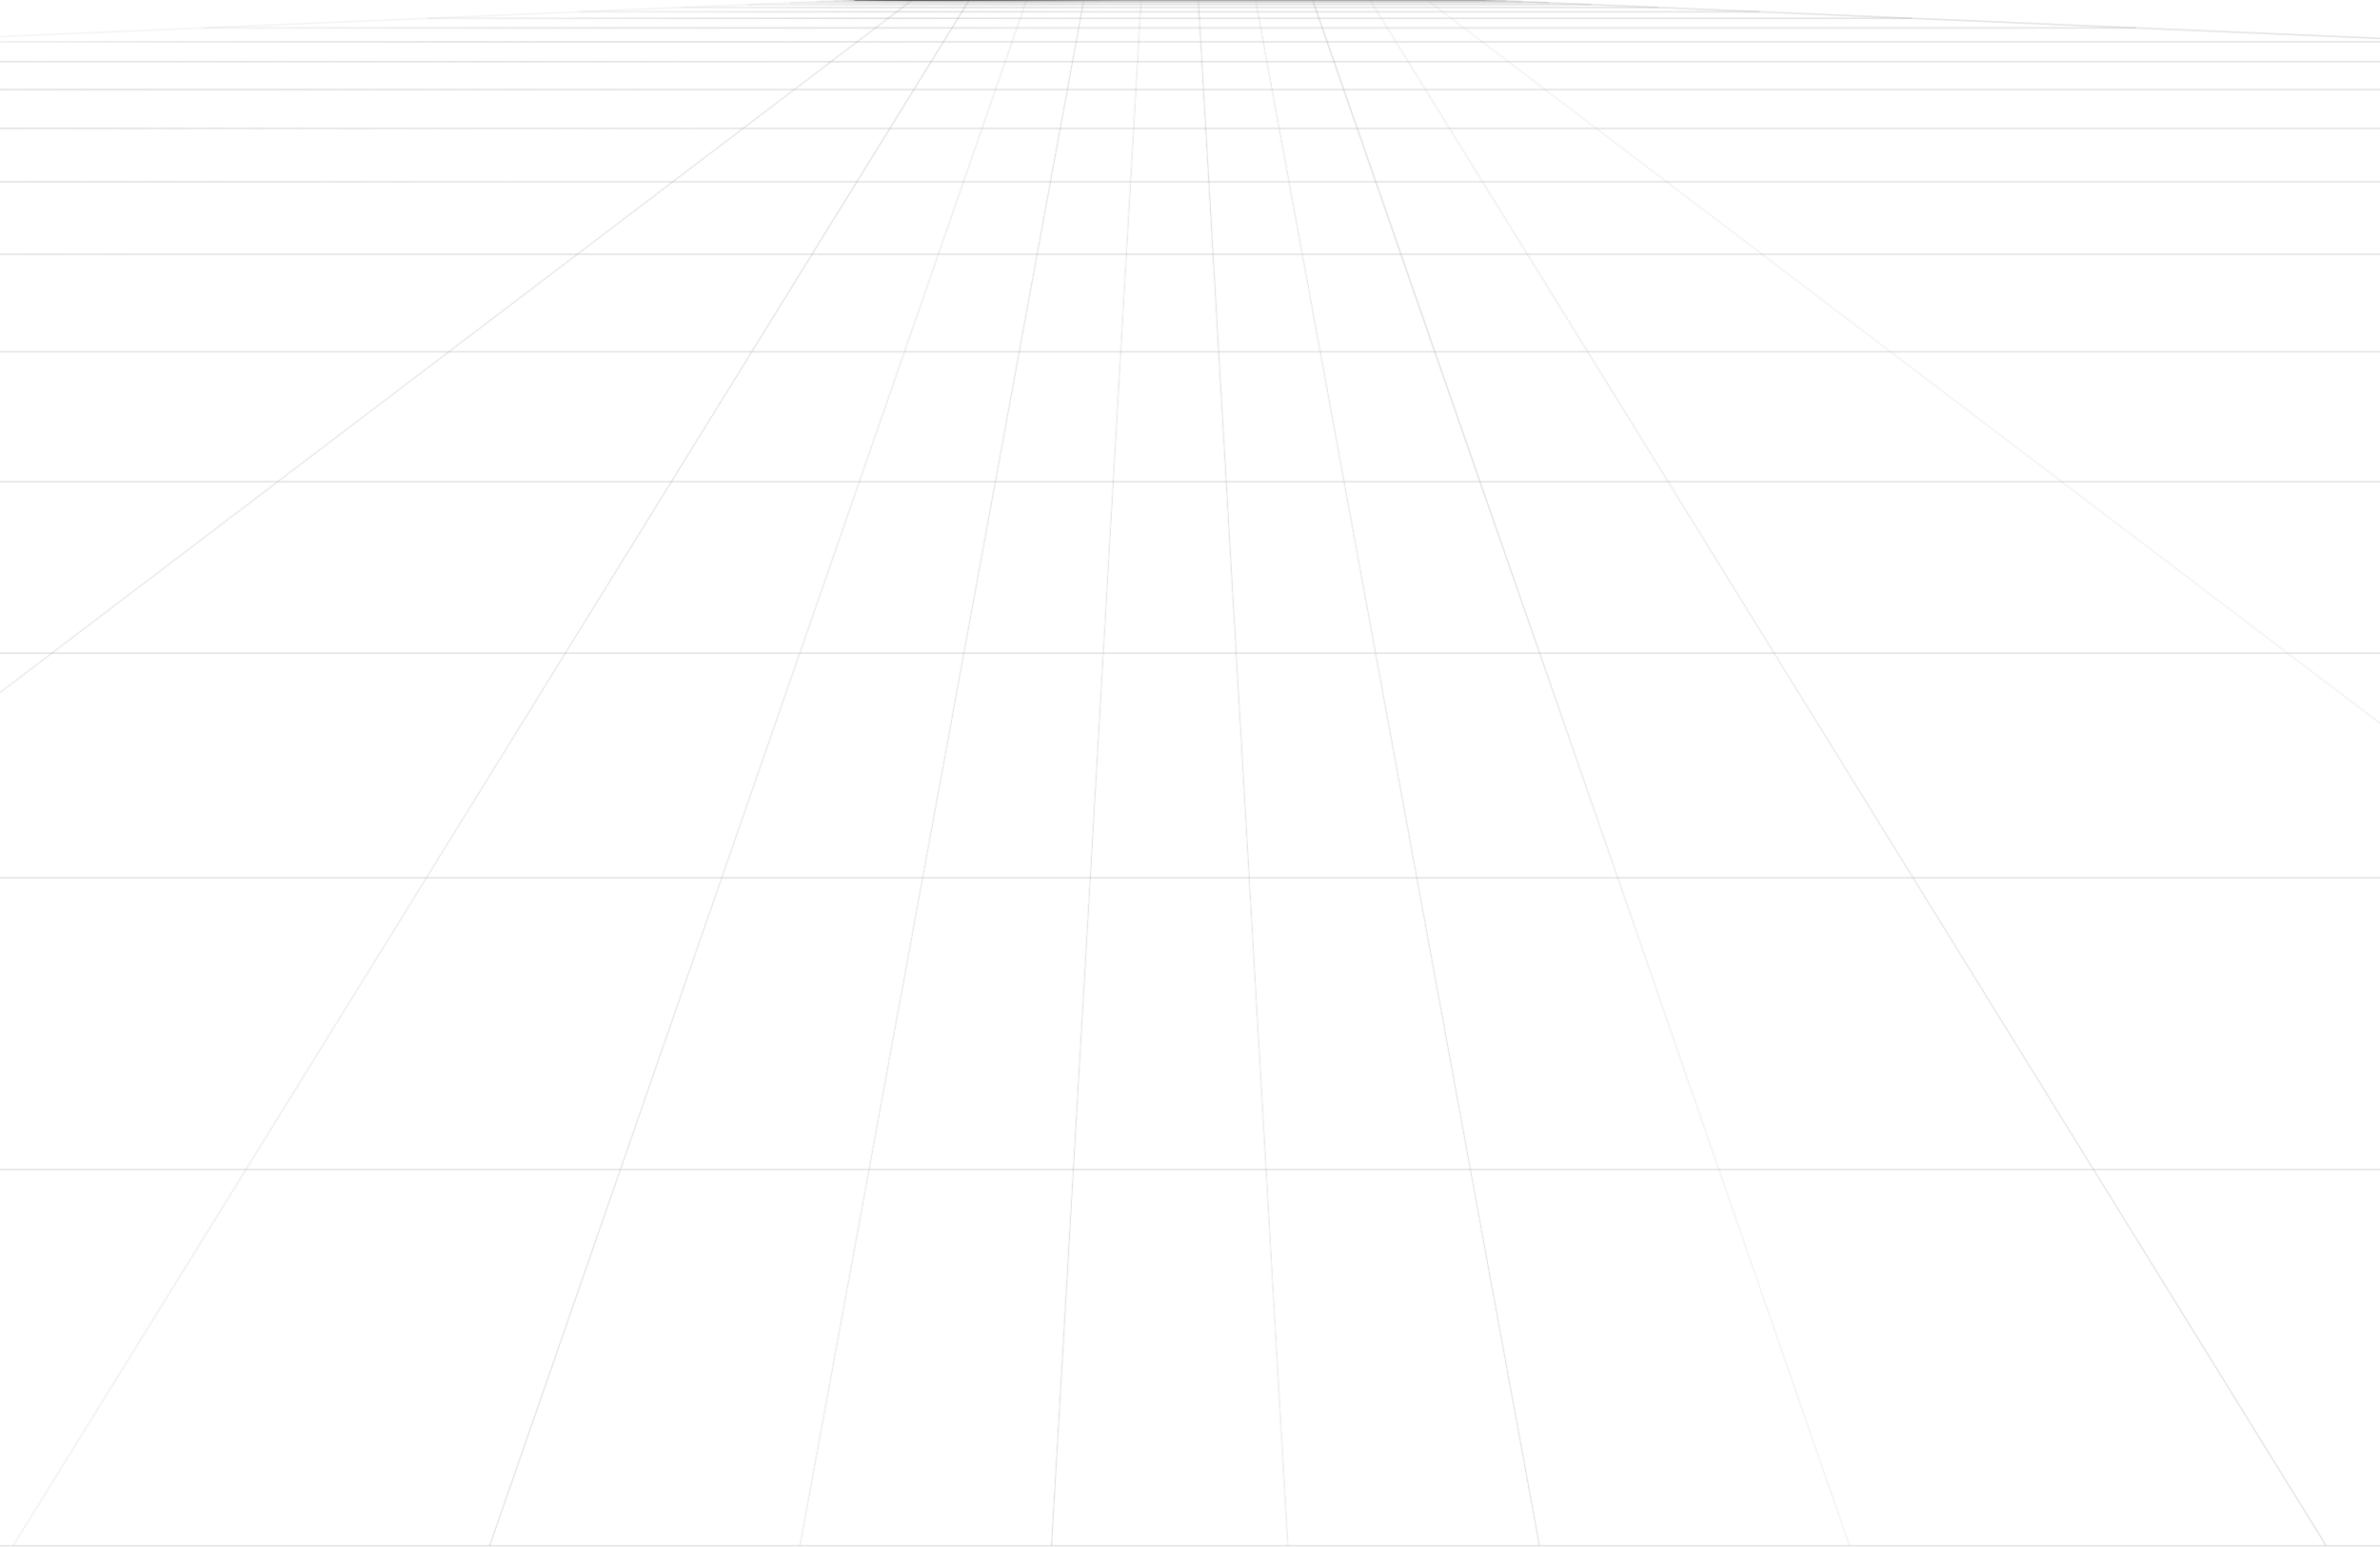 <svg width="1512" height="983" viewBox="0 0 1512 983" fill="none" xmlns="http://www.w3.org/2000/svg">
<path d="M542.983 0L-22373 982" stroke="url(#paint0_linear_14_227)" stroke-opacity="0.3"/>
<path d="M579.346 0L-714.298 982" stroke="url(#paint1_linear_14_227)" stroke-opacity="0.3"/>
<path d="M615.71 0L8.239 982" stroke="url(#paint2_linear_14_227)" stroke-opacity="0.3"/>
<path d="M652.075 0L310.991 982" stroke="url(#paint3_linear_14_227)" stroke-opacity="0.3"/>
<path d="M688.438 0L508.06 982" stroke="url(#paint4_linear_14_227)" stroke-opacity="0.3"/>
<path d="M724.801 0L667.938 982" stroke="url(#paint5_linear_14_227)" stroke-opacity="0.3"/>
<path d="M761.165 0L818.028 982" stroke="url(#paint6_linear_14_227)" stroke-opacity="0.3"/>
<path d="M797.528 0L977.906 982" stroke="url(#paint7_linear_14_227)" stroke-opacity="0.3"/>
<path d="M833.893 0L1174.98 982" stroke="url(#paint8_linear_14_227)" stroke-opacity="0.3"/>
<path d="M870.256 0L1477.73 982" stroke="url(#paint9_linear_14_227)" stroke-opacity="0.3"/>
<path d="M906.62 0L2200.26 982" stroke="url(#paint10_linear_14_227)" stroke-opacity="0.3"/>
<path d="M942.983 0L23859 982" stroke="url(#paint11_linear_14_227)" stroke-opacity="0.3"/>
<path d="M542.983 0H942.983" stroke="url(#paint12_linear_14_227)" stroke-opacity="0.3"/>
<path d="M542.983 0H942.983" stroke="url(#paint13_linear_14_227)" stroke-opacity="0.3"/>
<path d="M542.983 0H942.983" stroke="url(#paint14_linear_14_227)" stroke-opacity="0.3"/>
<path d="M542.983 0H942.983" stroke="url(#paint15_linear_14_227)" stroke-opacity="0.3"/>
<path d="M542.983 0H942.983" stroke="url(#paint16_linear_14_227)" stroke-opacity="0.3"/>
<path d="M542.983 0H942.983" stroke="url(#paint17_linear_14_227)" stroke-opacity="0.3"/>
<path d="M542.983 0H942.984" stroke="url(#paint18_linear_14_227)" stroke-opacity="0.3"/>
<path d="M542.981 0H942.985" stroke="url(#paint19_linear_14_227)" stroke-opacity="0.3"/>
<path d="M542.975 0H942.991" stroke="url(#paint20_linear_14_227)" stroke-opacity="0.3"/>
<path d="M542.958 0.001H943.008" stroke="url(#paint21_linear_14_227)" stroke-opacity="0.3"/>
<path d="M542.913 0.003H943.055" stroke="url(#paint22_linear_14_227)" stroke-opacity="0.3"/>
<path d="M542.799 0.008H943.165" stroke="url(#paint23_linear_14_227)" stroke-opacity="0.3"/>
<path d="M542.549 0.018H943.416" stroke="url(#paint24_linear_14_227)" stroke-opacity="0.3"/>
<path d="M542.026 0.041H943.939" stroke="url(#paint25_linear_14_227)" stroke-opacity="0.3"/>
<path d="M540.991 0.085H944.976" stroke="url(#paint26_linear_14_227)" stroke-opacity="0.3"/>
<path d="M539.038 0.169H946.928" stroke="url(#paint27_linear_14_227)" stroke-opacity="0.3"/>
<path d="M535.51 0.32H950.458" stroke="url(#paint28_linear_14_227)" stroke-opacity="0.3"/>
<path d="M529.362 0.584H956.603" stroke="url(#paint29_linear_14_227)" stroke-opacity="0.3"/>
<path d="M518.999 1.028H966.969" stroke="url(#paint30_linear_14_227)" stroke-opacity="0.3"/>
<path d="M502.018 1.755H983.947" stroke="url(#paint31_linear_14_227)" stroke-opacity="0.3"/>
<path d="M474.917 2.917H1011.05" stroke="url(#paint32_linear_14_227)" stroke-opacity="0.3"/>
<path d="M432.647 4.728H1053.32" stroke="url(#paint33_linear_14_227)" stroke-opacity="0.3"/>
<path d="M368.108 7.494H1117.86" stroke="url(#paint34_linear_14_227)" stroke-opacity="0.3"/>
<path d="M271.434 11.636H1214.53" stroke="url(#paint35_linear_14_227)" stroke-opacity="0.3"/>
<path d="M129.141 17.734H1356.83" stroke="url(#paint36_linear_14_227)" stroke-opacity="0.3"/>
<path d="M-76.956 26.566H1562.92" stroke="url(#paint37_linear_14_227)" stroke-opacity="0.3"/>
<path d="M-371.087 39.17H1857.05" stroke="url(#paint38_linear_14_227)" stroke-opacity="0.3"/>
<path d="M-785.159 56.914H2271.13" stroke="url(#paint39_linear_14_227)" stroke-opacity="0.3"/>
<path d="M-1360.76 81.58H2846.73" stroke="url(#paint40_linear_14_227)" stroke-opacity="0.3"/>
<path d="M-2151.55 115.467H3637.52" stroke="url(#paint41_linear_14_227)" stroke-opacity="0.3"/>
<path d="M-3226.17 161.517H4712.14" stroke="url(#paint42_linear_14_227)" stroke-opacity="0.3"/>
<path d="M-4671.66 223.459H6157.63" stroke="url(#paint43_linear_14_227)" stroke-opacity="0.3"/>
<path d="M-6597.51 305.986H8083.48" stroke="url(#paint44_linear_14_227)" stroke-opacity="0.3"/>
<path d="M-9140.5 414.959H10626.5" stroke="url(#paint45_linear_14_227)" stroke-opacity="0.3"/>
<path d="M-12470.2 557.645H13956.2" stroke="url(#paint46_linear_14_227)" stroke-opacity="0.3"/>
<path d="M-16795.8 743.002H18281.7" stroke="url(#paint47_linear_14_227)" stroke-opacity="0.3"/>
<path d="M-22373 982H23859" stroke="url(#paint48_linear_14_227)" stroke-opacity="0.3"/>
<defs>
<linearGradient id="paint0_linear_14_227" x1="-10915" y1="491" x2="-10915" y2="491.998" gradientUnits="userSpaceOnUse">
<stop stop-color="#1C1818" stop-opacity="0.16"/>
<stop offset="0.428" stop-color="#A9A9A9"/>
</linearGradient>
<linearGradient id="paint1_linear_14_227" x1="-67.476" y1="491" x2="-66.952" y2="491.69" gradientUnits="userSpaceOnUse">
<stop stop-color="#1C1818" stop-opacity="0.16"/>
<stop offset="0.428" stop-color="#A9A9A9"/>
</linearGradient>
<linearGradient id="paint2_linear_14_227" x1="311.974" y1="491" x2="312.594" y2="491.383" gradientUnits="userSpaceOnUse">
<stop stop-color="#1C1818" stop-opacity="0.16"/>
<stop offset="0.428" stop-color="#A9A9A9"/>
</linearGradient>
<linearGradient id="paint3_linear_14_227" x1="481.533" y1="491" x2="482.197" y2="491.231" gradientUnits="userSpaceOnUse">
<stop stop-color="#1C1818" stop-opacity="0.16"/>
<stop offset="0.428" stop-color="#A9A9A9"/>
</linearGradient>
<linearGradient id="paint4_linear_14_227" x1="598.249" y1="491" x2="599.029" y2="491.143" gradientUnits="userSpaceOnUse">
<stop stop-color="#1C1818" stop-opacity="0.16"/>
<stop offset="0.428" stop-color="#A9A9A9"/>
</linearGradient>
<linearGradient id="paint5_linear_14_227" x1="696.369" y1="491" x2="697.33" y2="491.056" gradientUnits="userSpaceOnUse">
<stop stop-color="#1C1818" stop-opacity="0.16"/>
<stop offset="0.428" stop-color="#A9A9A9"/>
</linearGradient>
<linearGradient id="paint6_linear_14_227" x1="789.596" y1="491" x2="790.556" y2="490.944" gradientUnits="userSpaceOnUse">
<stop stop-color="#1C1818" stop-opacity="0.16"/>
<stop offset="0.428" stop-color="#A9A9A9"/>
</linearGradient>
<linearGradient id="paint7_linear_14_227" x1="887.717" y1="491" x2="888.497" y2="490.857" gradientUnits="userSpaceOnUse">
<stop stop-color="#1C1818" stop-opacity="0.16"/>
<stop offset="0.428" stop-color="#A9A9A9"/>
</linearGradient>
<linearGradient id="paint8_linear_14_227" x1="1004.44" y1="491" x2="1005.1" y2="490.769" gradientUnits="userSpaceOnUse">
<stop stop-color="#1C1818" stop-opacity="0.16"/>
<stop offset="0.428" stop-color="#A9A9A9"/>
</linearGradient>
<linearGradient id="paint9_linear_14_227" x1="1173.99" y1="491" x2="1174.61" y2="490.617" gradientUnits="userSpaceOnUse">
<stop stop-color="#1C1818" stop-opacity="0.16"/>
<stop offset="0.428" stop-color="#A9A9A9"/>
</linearGradient>
<linearGradient id="paint10_linear_14_227" x1="1553.44" y1="491" x2="1553.97" y2="490.31" gradientUnits="userSpaceOnUse">
<stop stop-color="#1C1818" stop-opacity="0.16"/>
<stop offset="0.428" stop-color="#A9A9A9"/>
</linearGradient>
<linearGradient id="paint11_linear_14_227" x1="12401" y1="491" x2="12401" y2="490.001" gradientUnits="userSpaceOnUse">
<stop stop-color="#1C1818" stop-opacity="0.16"/>
<stop offset="0.428" stop-color="#A9A9A9"/>
</linearGradient>
<linearGradient id="paint12_linear_14_227" x1="542.983" y1="0.5" x2="942.983" y2="0.5" gradientUnits="userSpaceOnUse">
<stop stop-color="#1C1818" stop-opacity="0.16"/>
<stop offset="0.428" stop-color="#A9A9A9"/>
</linearGradient>
<linearGradient id="paint13_linear_14_227" x1="542.983" y1="0.5" x2="942.983" y2="0.5" gradientUnits="userSpaceOnUse">
<stop stop-color="#1C1818" stop-opacity="0.16"/>
<stop offset="0.428" stop-color="#A9A9A9"/>
</linearGradient>
<linearGradient id="paint14_linear_14_227" x1="542.983" y1="0.5" x2="942.983" y2="0.5" gradientUnits="userSpaceOnUse">
<stop stop-color="#1C1818" stop-opacity="0.16"/>
<stop offset="0.428" stop-color="#A9A9A9"/>
</linearGradient>
<linearGradient id="paint15_linear_14_227" x1="542.983" y1="0.5" x2="942.983" y2="0.5" gradientUnits="userSpaceOnUse">
<stop stop-color="#1C1818" stop-opacity="0.16"/>
<stop offset="0.428" stop-color="#A9A9A9"/>
</linearGradient>
<linearGradient id="paint16_linear_14_227" x1="542.983" y1="0.5" x2="942.983" y2="0.5" gradientUnits="userSpaceOnUse">
<stop stop-color="#1C1818" stop-opacity="0.16"/>
<stop offset="0.428" stop-color="#A9A9A9"/>
</linearGradient>
<linearGradient id="paint17_linear_14_227" x1="542.983" y1="0.5" x2="942.983" y2="0.5" gradientUnits="userSpaceOnUse">
<stop stop-color="#1C1818" stop-opacity="0.16"/>
<stop offset="0.428" stop-color="#A9A9A9"/>
</linearGradient>
<linearGradient id="paint18_linear_14_227" x1="542.983" y1="0.5" x2="942.984" y2="0.5" gradientUnits="userSpaceOnUse">
<stop stop-color="#1C1818" stop-opacity="0.16"/>
<stop offset="0.428" stop-color="#A9A9A9"/>
</linearGradient>
<linearGradient id="paint19_linear_14_227" x1="542.981" y1="0.5" x2="942.985" y2="0.5" gradientUnits="userSpaceOnUse">
<stop stop-color="#1C1818" stop-opacity="0.16"/>
<stop offset="0.428" stop-color="#A9A9A9"/>
</linearGradient>
<linearGradient id="paint20_linear_14_227" x1="542.975" y1="0.5" x2="942.991" y2="0.5" gradientUnits="userSpaceOnUse">
<stop stop-color="#1C1818" stop-opacity="0.16"/>
<stop offset="0.428" stop-color="#A9A9A9"/>
</linearGradient>
<linearGradient id="paint21_linear_14_227" x1="542.958" y1="0.501" x2="943.008" y2="0.501" gradientUnits="userSpaceOnUse">
<stop stop-color="#1C1818" stop-opacity="0.16"/>
<stop offset="0.428" stop-color="#A9A9A9"/>
</linearGradient>
<linearGradient id="paint22_linear_14_227" x1="542.913" y1="0.503" x2="943.055" y2="0.503" gradientUnits="userSpaceOnUse">
<stop stop-color="#1C1818" stop-opacity="0.16"/>
<stop offset="0.428" stop-color="#A9A9A9"/>
</linearGradient>
<linearGradient id="paint23_linear_14_227" x1="542.799" y1="0.508" x2="943.165" y2="0.508" gradientUnits="userSpaceOnUse">
<stop stop-color="#1C1818" stop-opacity="0.16"/>
<stop offset="0.428" stop-color="#A9A9A9"/>
</linearGradient>
<linearGradient id="paint24_linear_14_227" x1="542.549" y1="0.518" x2="943.416" y2="0.518" gradientUnits="userSpaceOnUse">
<stop stop-color="#1C1818" stop-opacity="0.16"/>
<stop offset="0.428" stop-color="#A9A9A9"/>
</linearGradient>
<linearGradient id="paint25_linear_14_227" x1="542.026" y1="0.541" x2="943.939" y2="0.541" gradientUnits="userSpaceOnUse">
<stop stop-color="#1C1818" stop-opacity="0.16"/>
<stop offset="0.428" stop-color="#A9A9A9"/>
</linearGradient>
<linearGradient id="paint26_linear_14_227" x1="540.991" y1="0.585" x2="944.976" y2="0.585" gradientUnits="userSpaceOnUse">
<stop stop-color="#1C1818" stop-opacity="0.16"/>
<stop offset="0.428" stop-color="#A9A9A9"/>
</linearGradient>
<linearGradient id="paint27_linear_14_227" x1="539.038" y1="0.669" x2="946.928" y2="0.669" gradientUnits="userSpaceOnUse">
<stop stop-color="#1C1818" stop-opacity="0.16"/>
<stop offset="0.428" stop-color="#A9A9A9"/>
</linearGradient>
<linearGradient id="paint28_linear_14_227" x1="535.51" y1="0.82" x2="950.458" y2="0.82" gradientUnits="userSpaceOnUse">
<stop stop-color="#1C1818" stop-opacity="0.16"/>
<stop offset="0.428" stop-color="#A9A9A9"/>
</linearGradient>
<linearGradient id="paint29_linear_14_227" x1="529.362" y1="1.084" x2="956.603" y2="1.084" gradientUnits="userSpaceOnUse">
<stop stop-color="#1C1818" stop-opacity="0.16"/>
<stop offset="0.428" stop-color="#A9A9A9"/>
</linearGradient>
<linearGradient id="paint30_linear_14_227" x1="518.999" y1="1.528" x2="966.969" y2="1.528" gradientUnits="userSpaceOnUse">
<stop stop-color="#1C1818" stop-opacity="0.16"/>
<stop offset="0.428" stop-color="#A9A9A9"/>
</linearGradient>
<linearGradient id="paint31_linear_14_227" x1="502.018" y1="2.255" x2="983.947" y2="2.255" gradientUnits="userSpaceOnUse">
<stop stop-color="#1C1818" stop-opacity="0.16"/>
<stop offset="0.428" stop-color="#A9A9A9"/>
</linearGradient>
<linearGradient id="paint32_linear_14_227" x1="474.917" y1="3.417" x2="1011.05" y2="3.417" gradientUnits="userSpaceOnUse">
<stop stop-color="#1C1818" stop-opacity="0.16"/>
<stop offset="0.428" stop-color="#A9A9A9"/>
</linearGradient>
<linearGradient id="paint33_linear_14_227" x1="432.647" y1="5.228" x2="1053.32" y2="5.228" gradientUnits="userSpaceOnUse">
<stop stop-color="#1C1818" stop-opacity="0.16"/>
<stop offset="0.428" stop-color="#A9A9A9"/>
</linearGradient>
<linearGradient id="paint34_linear_14_227" x1="368.108" y1="7.994" x2="1117.86" y2="7.994" gradientUnits="userSpaceOnUse">
<stop stop-color="#1C1818" stop-opacity="0.16"/>
<stop offset="0.428" stop-color="#A9A9A9"/>
</linearGradient>
<linearGradient id="paint35_linear_14_227" x1="271.434" y1="12.136" x2="1214.53" y2="12.136" gradientUnits="userSpaceOnUse">
<stop stop-color="#1C1818" stop-opacity="0.16"/>
<stop offset="0.428" stop-color="#A9A9A9"/>
</linearGradient>
<linearGradient id="paint36_linear_14_227" x1="129.141" y1="18.234" x2="1356.83" y2="18.234" gradientUnits="userSpaceOnUse">
<stop stop-color="#1C1818" stop-opacity="0.16"/>
<stop offset="0.428" stop-color="#A9A9A9"/>
</linearGradient>
<linearGradient id="paint37_linear_14_227" x1="-76.956" y1="27.066" x2="1562.92" y2="27.066" gradientUnits="userSpaceOnUse">
<stop stop-color="#1C1818" stop-opacity="0.16"/>
<stop offset="0.428" stop-color="#A9A9A9"/>
</linearGradient>
<linearGradient id="paint38_linear_14_227" x1="-371.087" y1="39.67" x2="1857.05" y2="39.67" gradientUnits="userSpaceOnUse">
<stop stop-color="#1C1818" stop-opacity="0.16"/>
<stop offset="0.428" stop-color="#A9A9A9"/>
</linearGradient>
<linearGradient id="paint39_linear_14_227" x1="-785.159" y1="57.414" x2="2271.13" y2="57.414" gradientUnits="userSpaceOnUse">
<stop stop-color="#1C1818" stop-opacity="0.16"/>
<stop offset="0.428" stop-color="#A9A9A9"/>
</linearGradient>
<linearGradient id="paint40_linear_14_227" x1="-1360.76" y1="82.08" x2="2846.73" y2="82.08" gradientUnits="userSpaceOnUse">
<stop stop-color="#1C1818" stop-opacity="0.16"/>
<stop offset="0.428" stop-color="#A9A9A9"/>
</linearGradient>
<linearGradient id="paint41_linear_14_227" x1="-2151.55" y1="115.967" x2="3637.52" y2="115.967" gradientUnits="userSpaceOnUse">
<stop stop-color="#1C1818" stop-opacity="0.16"/>
<stop offset="0.428" stop-color="#A9A9A9"/>
</linearGradient>
<linearGradient id="paint42_linear_14_227" x1="-3226.17" y1="162.017" x2="4712.14" y2="162.017" gradientUnits="userSpaceOnUse">
<stop stop-color="#1C1818" stop-opacity="0.16"/>
<stop offset="0.428" stop-color="#A9A9A9"/>
</linearGradient>
<linearGradient id="paint43_linear_14_227" x1="-4671.66" y1="223.959" x2="6157.63" y2="223.959" gradientUnits="userSpaceOnUse">
<stop stop-color="#1C1818" stop-opacity="0.16"/>
<stop offset="0.428" stop-color="#A9A9A9"/>
</linearGradient>
<linearGradient id="paint44_linear_14_227" x1="-6597.51" y1="306.486" x2="8083.48" y2="306.486" gradientUnits="userSpaceOnUse">
<stop stop-color="#1C1818" stop-opacity="0.16"/>
<stop offset="0.428" stop-color="#A9A9A9"/>
</linearGradient>
<linearGradient id="paint45_linear_14_227" x1="-9140.5" y1="415.459" x2="10626.5" y2="415.459" gradientUnits="userSpaceOnUse">
<stop stop-color="#1C1818" stop-opacity="0.16"/>
<stop offset="0.428" stop-color="#A9A9A9"/>
</linearGradient>
<linearGradient id="paint46_linear_14_227" x1="-12470.2" y1="558.145" x2="13956.2" y2="558.145" gradientUnits="userSpaceOnUse">
<stop stop-color="#1C1818" stop-opacity="0.16"/>
<stop offset="0.428" stop-color="#A9A9A9"/>
</linearGradient>
<linearGradient id="paint47_linear_14_227" x1="-16795.8" y1="743.502" x2="18281.7" y2="743.502" gradientUnits="userSpaceOnUse">
<stop stop-color="#1C1818" stop-opacity="0.16"/>
<stop offset="0.428" stop-color="#A9A9A9"/>
</linearGradient>
<linearGradient id="paint48_linear_14_227" x1="-22373" y1="982.5" x2="23859" y2="982.5" gradientUnits="userSpaceOnUse">
<stop stop-color="#1C1818" stop-opacity="0.16"/>
<stop offset="0.428" stop-color="#A9A9A9"/>
</linearGradient>
</defs>
</svg>
